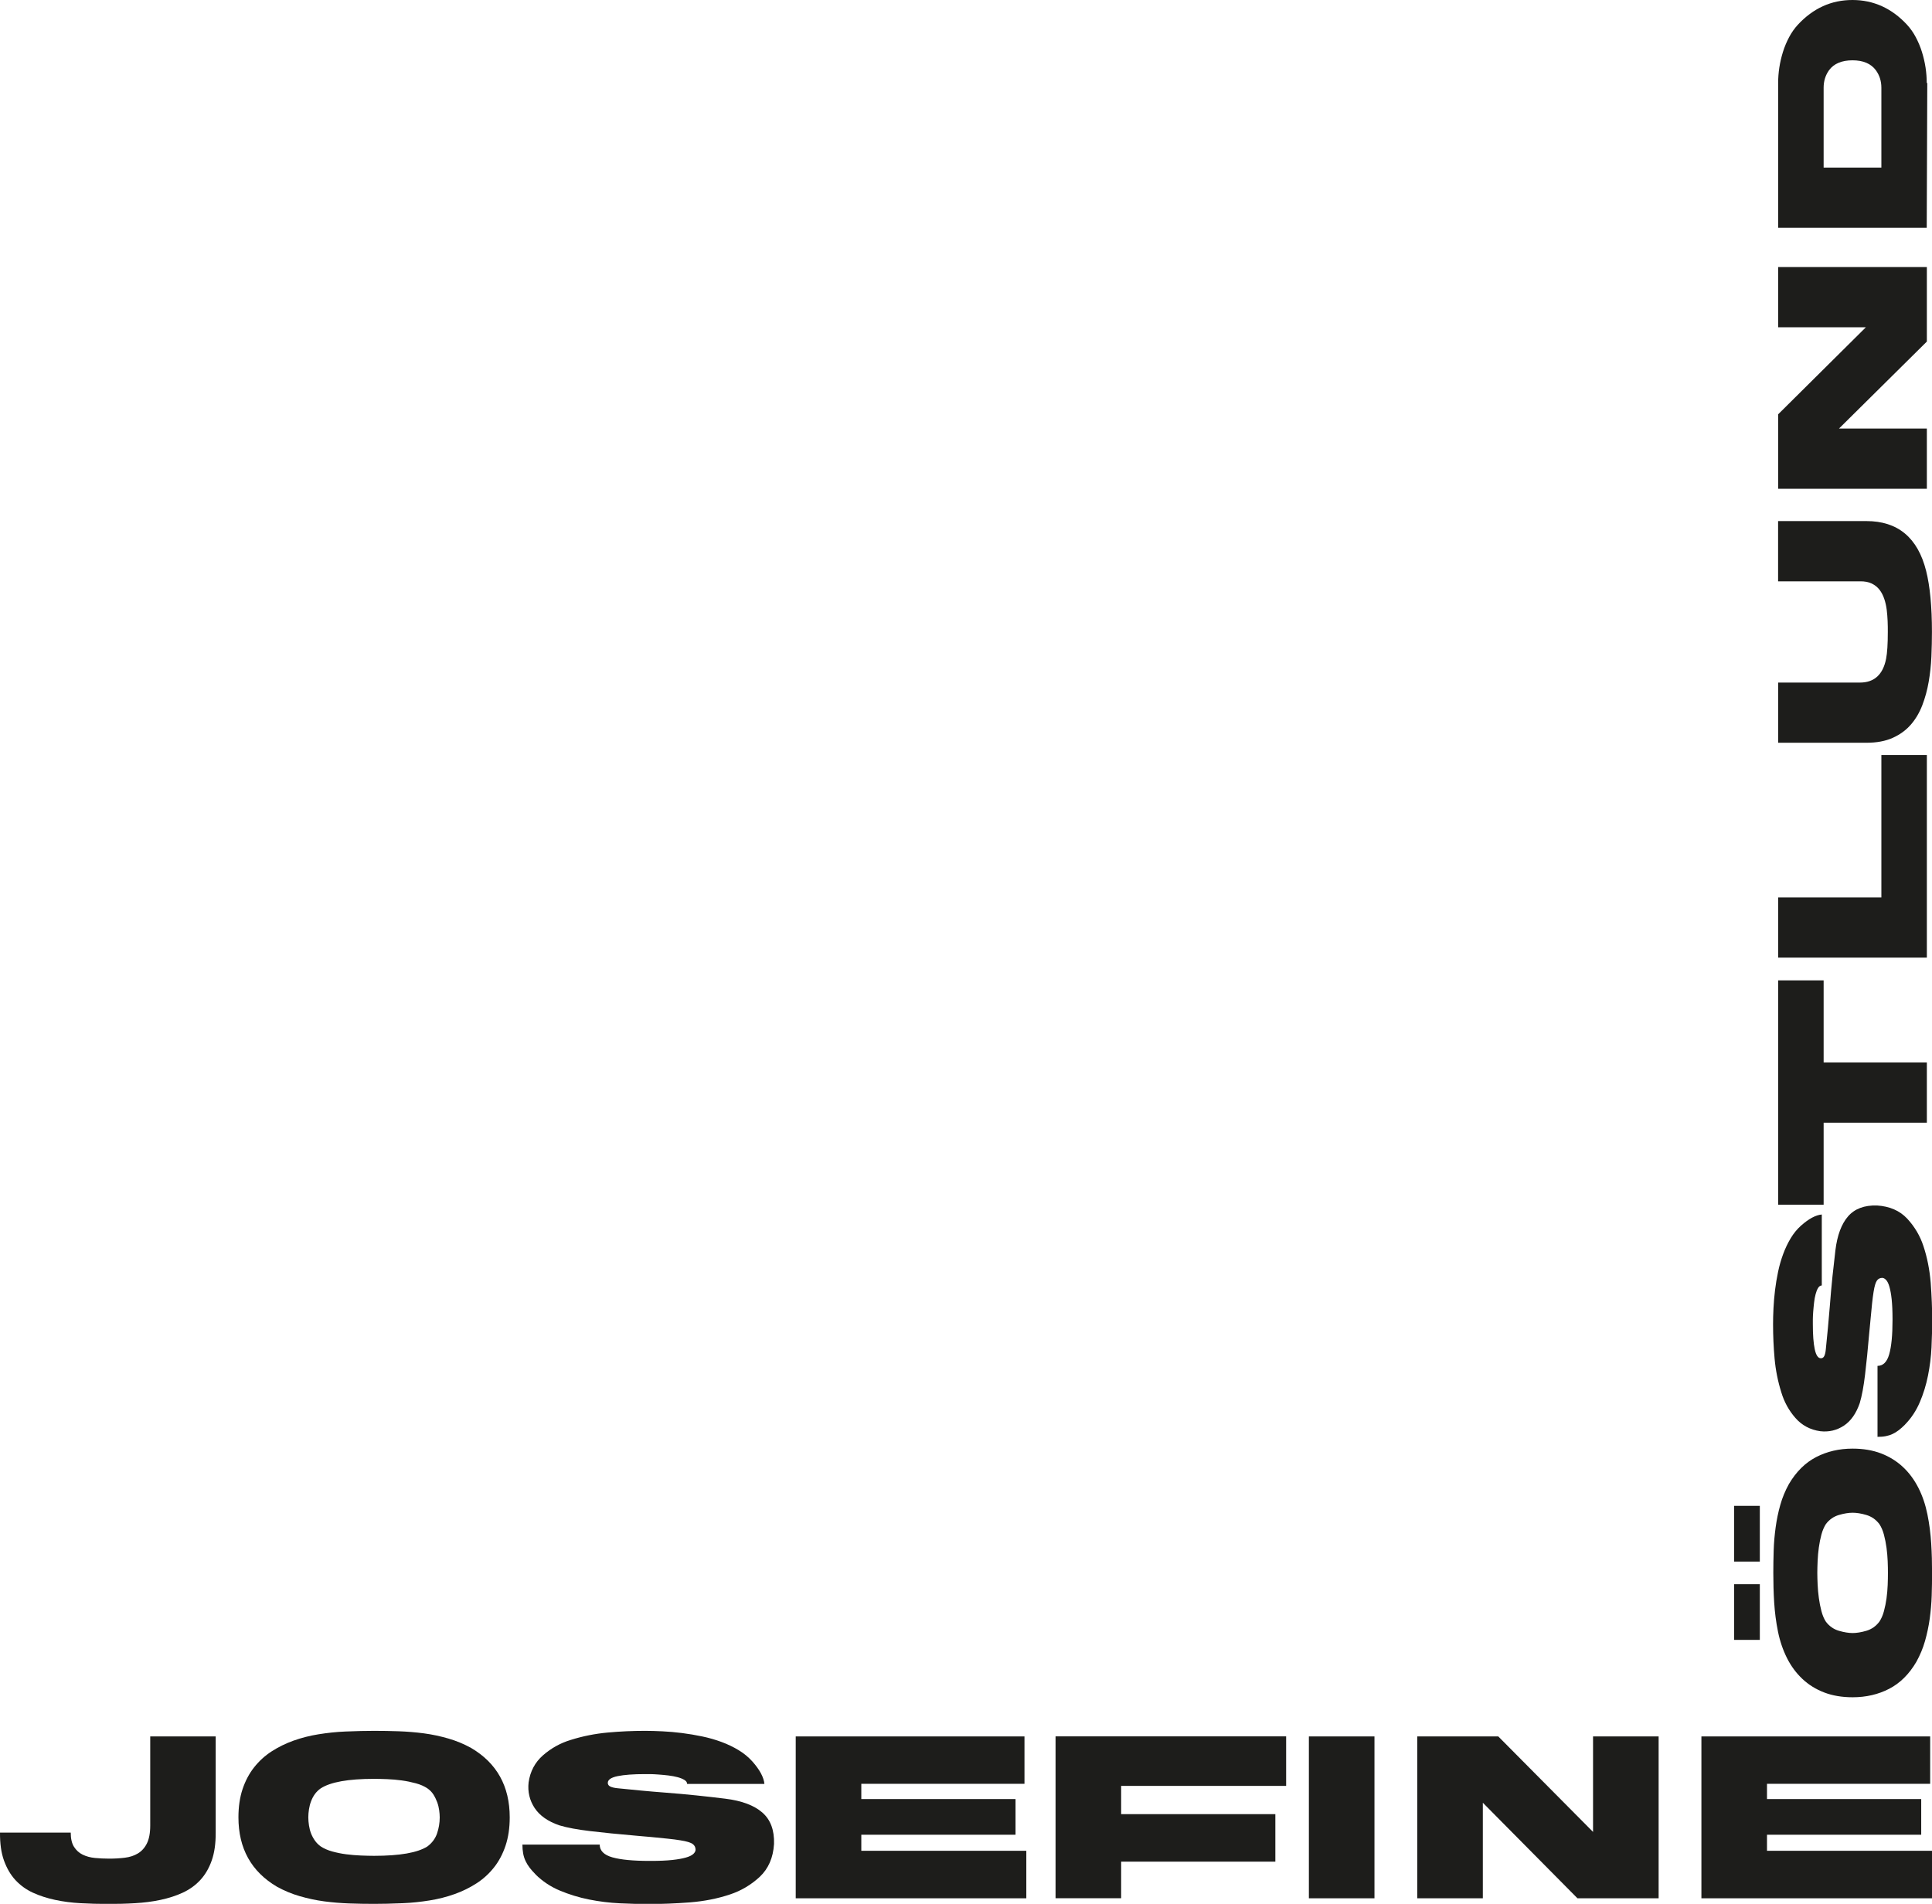 <?xml version="1.0" encoding="UTF-8"?>
<svg id="Lager_1" xmlns="http://www.w3.org/2000/svg" viewBox="0 0 315.2 310.64">
  <defs>
    <style>
      .cls-1 {
        fill: #1d1d1b;
      }
    </style>
  </defs>
  <g>
    <path class="cls-1" d="M17.8,303.26c.91,0,1.76-.05,2.57-.15s1.52-.33,2.13-.7,1.1-.9,1.46-1.62.55-1.69.55-2.93v-14.54h10.68v15.69c.01,1.77-.2,3.29-.65,4.56s-1.07,2.33-1.88,3.2-1.76,1.54-2.86,2.05-2.31.89-3.61,1.17-2.68.45-4.14.54-2.95.12-4.47.12-2.99-.04-4.45-.12-2.84-.26-4.14-.54-2.5-.66-3.61-1.17-2.05-1.19-2.85-2.05-1.42-1.93-1.88-3.2S-.01,300.78,0,299.01h11.54c0,.99.18,1.77.54,2.33s.83.99,1.41,1.27,1.25.47,2,.54,1.52.11,2.32.11Z"/>
    <path class="cls-1" d="M45.2,307.85c-4.2-2.47-6.3-6.25-6.3-11.33,0-1.73.23-3.28.68-4.62s1.08-2.53,1.88-3.54,1.74-1.88,2.84-2.59,2.29-1.3,3.58-1.76,2.65-.81,4.09-1.04,2.89-.39,4.37-.45c1.86-.08,3.43-.11,4.69-.11,1.33,0,2.68.02,4.05.07s2.73.16,4.09.34,2.68.47,3.97.84,2.54.89,3.72,1.54c4.2,2.47,6.3,6.25,6.3,11.33,0,1.72-.23,3.26-.68,4.61s-1.08,2.54-1.88,3.55-1.74,1.88-2.84,2.59-2.29,1.3-3.58,1.76-2.65.81-4.09,1.04-2.89.39-4.37.45c-1.85.08-3.41.11-4.69.11s-2.68-.02-4.05-.07-2.73-.16-4.09-.34-2.68-.47-3.97-.84-2.54-.89-3.72-1.54ZM50.3,296.52c0,.43.04.88.11,1.33s.18.89.34,1.3.37.8.63,1.17.58.68.95.95c.52.34,1.15.62,1.88.82s1.49.36,2.29.46,1.59.17,2.38.2,1.51.05,2.14.05c4.21,0,7.11-.51,8.71-1.53.75-.56,1.28-1.27,1.57-2.11s.44-1.73.44-2.63c0-.36-.03-.75-.09-1.18s-.16-.86-.32-1.29-.36-.85-.61-1.25-.59-.74-.99-1.02c-.51-.34-1.13-.62-1.87-.82s-1.5-.36-2.3-.47-1.59-.18-2.39-.21-1.51-.05-2.15-.05c-4.2,0-7.09.52-8.69,1.55-.38.27-.7.58-.96.94s-.46.75-.62,1.17-.27.85-.34,1.3-.11.89-.11,1.34Z"/>
    <path class="cls-1" d="M87.37,305.82c-.37-.37-.69-.73-.96-1.08s-.49-.72-.67-1.1-.31-.79-.39-1.23-.12-.92-.12-1.44h12.61c0,.99.69,1.69,2.07,2.08s3.39.58,6.05.58h.23c1.39,0,2.55-.05,3.48-.15s1.68-.24,2.24-.4.96-.36,1.2-.58.36-.45.37-.68c0-.4-.15-.71-.46-.94-.32-.24-.99-.45-2.03-.61-.54-.09-1.2-.18-1.99-.26s-1.73-.18-2.81-.28c-.43-.04-.86-.08-1.27-.11s-.83-.08-1.23-.11c-2.82-.24-5.28-.49-7.39-.74s-3.79-.56-5.07-.95c-1.85-.64-3.18-1.58-4-2.81-.83-1.26-1.16-2.66-.99-4.19.26-1.8,1.04-3.27,2.35-4.42,1.33-1.16,2.84-2,4.53-2.51,1.94-.61,3.94-1.01,6-1.2s4.1-.28,6.13-.28c.87,0,1.82.03,2.85.08s2.09.14,3.18.28,2.17.32,3.27.55,2.15.53,3.15.9,1.94.82,2.8,1.34,1.61,1.14,2.24,1.84c1.21,1.36,1.87,2.59,1.97,3.67h-12.61c0-.26-.15-.47-.44-.65s-.67-.33-1.12-.45-.95-.21-1.5-.28-1.07-.11-1.58-.15-.96-.06-1.36-.07-.69,0-.85,0c-1.91,0-3.41.11-4.48.33s-1.61.59-1.61,1.1c0,.27.14.47.41.6s.68.23,1.22.28c1.24.13,2.49.25,3.75.37s2.55.23,3.87.33c1.85.14,3.6.3,5.24.47s3.2.35,4.67.53c2.68.33,4.69,1.08,6.04,2.25s1.99,2.88,1.92,5.14c-.14,2.25-.92,4.03-2.33,5.36-1.44,1.33-3.06,2.28-4.84,2.87-2.02.68-4.2,1.11-6.56,1.3-1.2.09-2.34.16-3.43.2s-2.14.07-3.15.07c-1.53,0-3.14-.04-4.84-.12s-3.37-.29-5.03-.62-3.24-.82-4.75-1.45-2.83-1.51-3.96-2.62Z"/>
    <path class="cls-1" d="M167.14,283.32v7.73h-26.62v2.49h25.16v5.82h-25.16v2.62h26.92v7.75h-37.62v-26.41h37.31Z"/>
    <path class="cls-1" d="M209.83,283.32v8.07h-26.92v4.61h25.16v7.75h-25.16v5.97h-10.7v-26.41h37.62Z"/>
    <path class="cls-1" d="M213.54,283.32h10.7v26.41h-10.7v-26.41Z"/>
    <path class="cls-1" d="M231.22,283.32h13.22l15.46,15.58v-15.58h10.7v26.41h-13.24l-15.44-15.59v15.59h-10.7v-26.41Z"/>
    <path class="cls-1" d="M314.9,283.32v7.73h-26.62v2.49h25.16v5.82h-25.16v2.62h26.92v7.75h-37.62v-26.41h37.31Z"/>
  </g>
  <g>
    <path class="cls-1" d="M302.25,276.93c-1.72,0-3.27-.26-4.63-.78s-2.55-1.26-3.56-2.21-1.85-2.08-2.51-3.39-1.16-2.76-1.48-4.34-.52-3.17-.62-4.76-.14-3.19-.14-4.8c0-1.21.02-2.44.06-3.69s.15-2.5.32-3.75.42-2.47.76-3.67.81-2.33,1.41-3.41c1.18-2,2.66-3.47,4.44-4.39s3.76-1.38,5.95-1.38c1.72,0,3.27.26,4.63.78s2.55,1.26,3.57,2.21,1.85,2.08,2.52,3.39,1.16,2.76,1.48,4.34.52,3.17.62,4.76.14,3.19.14,4.8c0,1.21-.02,2.44-.06,3.7s-.15,2.51-.32,3.75-.43,2.46-.77,3.66-.82,2.33-1.42,3.41c-1.17,2-2.65,3.47-4.43,4.39s-3.77,1.38-5.96,1.38ZM282.91,267.57v-9.09h4.2v9.09h-4.2ZM304.5,266.08c.84-.25,1.55-.74,2.11-1.48.32-.48.57-1.05.75-1.72s.32-1.37.42-2.09.16-1.45.19-2.18.04-1.38.04-1.97c0-.55-.01-1.19-.04-1.91s-.09-1.45-.19-2.19-.24-1.45-.42-2.13-.43-1.26-.75-1.74c-.56-.74-1.27-1.23-2.11-1.48s-1.59-.37-2.25-.37-1.39.12-2.25.37c-.84.25-1.55.74-2.11,1.48-.3.47-.55,1.04-.73,1.71s-.32,1.37-.42,2.1-.17,1.46-.2,2.19-.05,1.38-.05,1.97c0,.54.02,1.17.05,1.89s.1,1.45.2,2.2.24,1.46.42,2.14.42,1.26.73,1.73c.56.74,1.27,1.23,2.11,1.48.86.25,1.61.37,2.25.37s1.41-.12,2.25-.37ZM287.11,254.79h-4.2v-9.09h4.2v9.09Z"/>
    <path class="cls-1" d="M310.77,232.47c-.34.34-.67.63-.99.88s-.66.45-1.01.62-.73.28-1.13.36-.85.11-1.33.11v-11.58c.91,0,1.55-.63,1.91-1.9s.54-3.12.54-5.55v-.21c0-1.28-.05-2.34-.14-3.2s-.22-1.54-.37-2.06-.33-.88-.54-1.1-.41-.33-.62-.34c-.36,0-.65.14-.86.42-.22.29-.41.91-.56,1.86-.08.49-.16,1.1-.24,1.83s-.16,1.59-.25,2.58c-.04.4-.07.79-.11,1.17s-.07.76-.11,1.13c-.22,2.59-.45,4.85-.68,6.79s-.52,3.49-.87,4.66c-.59,1.7-1.45,2.92-2.58,3.67-1.16.76-2.44,1.07-3.85.91-1.65-.23-3.01-.96-4.06-2.16-1.07-1.22-1.83-2.61-2.3-4.17-.56-1.78-.93-3.62-1.1-5.51s-.25-3.77-.25-5.63c0-.8.02-1.67.07-2.62s.13-1.92.25-2.92.29-2,.5-3.01.49-1.97.83-2.89.75-1.78,1.23-2.58,1.04-1.48,1.69-2.06c1.25-1.11,2.38-1.72,3.38-1.81v11.58c-.23,0-.43.13-.6.4s-.3.61-.41,1.03-.2.88-.25,1.38-.11.99-.14,1.45-.06.88-.06,1.25,0,.63,0,.78c0,1.76.1,3.13.31,4.11s.54,1.48,1.01,1.48c.25,0,.43-.13.55-.38s.21-.62.25-1.12c.12-1.14.23-2.29.34-3.45s.21-2.34.31-3.55c.13-1.7.27-3.3.43-4.82s.32-2.94.48-4.29c.3-2.46.99-4.31,2.07-5.55s2.65-1.83,4.72-1.77c2.06.13,3.7.84,4.92,2.14,1.22,1.32,2.1,2.81,2.64,4.45.62,1.85,1.02,3.86,1.2,6.03.08,1.1.14,2.15.18,3.16s.06,1.97.06,2.89c0,1.41-.04,2.89-.11,4.45s-.27,3.1-.57,4.62-.75,2.98-1.34,4.36-1.39,2.6-2.41,3.64Z"/>
    <path class="cls-1" d="M290.1,159.96h7.42v13.39h16.84v9.83h-16.84v13.39h-7.42v-36.62Z"/>
    <path class="cls-1" d="M290.1,146.43h16.84v-23.24h7.42v33.06h-24.26v-9.83Z"/>
    <path class="cls-1" d="M290.1,121.2v-9.83h13.34c2.33,0,3.76-1.29,4.27-3.88.19-.97.28-2.43.28-4.38,0-.56,0-1.16-.03-1.78s-.07-1.25-.15-1.86-.21-1.2-.4-1.76-.44-1.05-.77-1.48-.76-.77-1.27-1.02-1.15-.37-1.92-.36h-13.36v-9.83h14.41c5.13,0,8.38,2.71,9.74,8.12.63,2.5.95,5.82.95,9.97,0,1.29-.03,2.63-.09,4.03s-.21,2.76-.44,4.1-.58,2.62-1.04,3.82-1.08,2.26-1.87,3.17-1.78,1.63-2.96,2.16-2.61.8-4.29.8h-14.41Z"/>
    <path class="cls-1" d="M290.1,79.75v-12.15l14.31-14.2h-14.31v-9.83h24.26v12.16l-14.33,14.19h14.33v9.83h-24.26Z"/>
    <path class="cls-1" d="M314.36,37.16h-24.26V13.52c0-.8.06-1.63.19-2.49s.33-1.71.59-2.55.6-1.64,1-2.4.88-1.44,1.43-2.04c2.5-2.7,5.47-4.04,8.91-4.04s6.42,1.35,8.91,4.04c.55.6,1.03,1.28,1.43,2.04s.74,1.56,1,2.4.46,1.69.59,2.55.19,1.69.19,2.49l.09.04-.09,23.61ZM306.94,14.31c0-1.08-.3-2.03-.9-2.85-.8-1.08-2.07-1.62-3.81-1.62s-3.04.54-3.83,1.62c-.59.83-.88,1.78-.88,2.85v13.03h9.42v-13.03Z"/>
  </g>
</svg>